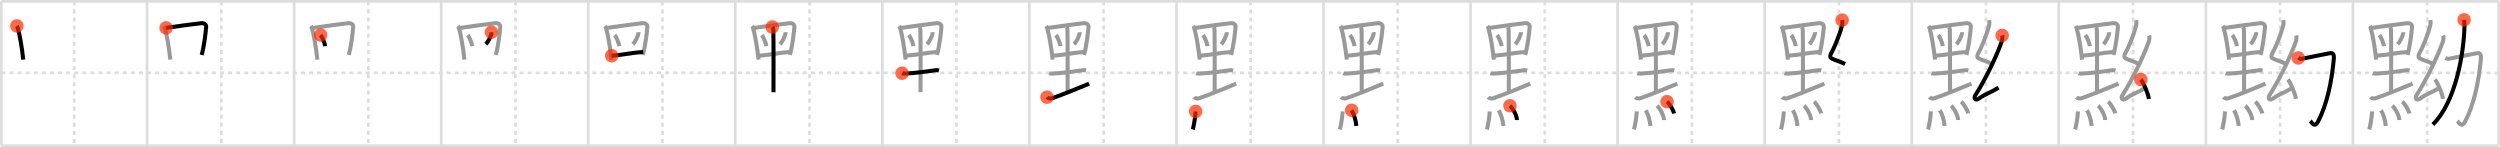 <svg width="1853px" height="109px" viewBox="0 0 1853 109" xmlns="http://www.w3.org/2000/svg" xmlns:xlink="http://www.w3.org/1999/xlink" xml:space="preserve" version="1.1"  baseProfile="full">
<line x1="1" y1="1" x2="1852" y2="1" style="stroke:#ddd;stroke-width:2" />
<line x1="1" y1="1" x2="1" y2="108" style="stroke:#ddd;stroke-width:2" />
<line x1="1" y1="108" x2="1852" y2="108" style="stroke:#ddd;stroke-width:2" />
<line x1="1852" y1="1" x2="1852" y2="108" style="stroke:#ddd;stroke-width:2" />
<line x1="109" y1="1" x2="109" y2="108" style="stroke:#ddd;stroke-width:2" />
<line x1="218" y1="1" x2="218" y2="108" style="stroke:#ddd;stroke-width:2" />
<line x1="327" y1="1" x2="327" y2="108" style="stroke:#ddd;stroke-width:2" />
<line x1="436" y1="1" x2="436" y2="108" style="stroke:#ddd;stroke-width:2" />
<line x1="545" y1="1" x2="545" y2="108" style="stroke:#ddd;stroke-width:2" />
<line x1="654" y1="1" x2="654" y2="108" style="stroke:#ddd;stroke-width:2" />
<line x1="763" y1="1" x2="763" y2="108" style="stroke:#ddd;stroke-width:2" />
<line x1="872" y1="1" x2="872" y2="108" style="stroke:#ddd;stroke-width:2" />
<line x1="981" y1="1" x2="981" y2="108" style="stroke:#ddd;stroke-width:2" />
<line x1="1090" y1="1" x2="1090" y2="108" style="stroke:#ddd;stroke-width:2" />
<line x1="1199" y1="1" x2="1199" y2="108" style="stroke:#ddd;stroke-width:2" />
<line x1="1308" y1="1" x2="1308" y2="108" style="stroke:#ddd;stroke-width:2" />
<line x1="1417" y1="1" x2="1417" y2="108" style="stroke:#ddd;stroke-width:2" />
<line x1="1526" y1="1" x2="1526" y2="108" style="stroke:#ddd;stroke-width:2" />
<line x1="1635" y1="1" x2="1635" y2="108" style="stroke:#ddd;stroke-width:2" />
<line x1="1744" y1="1" x2="1744" y2="108" style="stroke:#ddd;stroke-width:2" />
<line x1="1" y1="54" x2="1852" y2="54" style="stroke:#ddd;stroke-width:2;stroke-dasharray:3 3" />
<line x1="55" y1="1" x2="55" y2="108" style="stroke:#ddd;stroke-width:2;stroke-dasharray:3 3" />
<line x1="164" y1="1" x2="164" y2="108" style="stroke:#ddd;stroke-width:2;stroke-dasharray:3 3" />
<line x1="273" y1="1" x2="273" y2="108" style="stroke:#ddd;stroke-width:2;stroke-dasharray:3 3" />
<line x1="382" y1="1" x2="382" y2="108" style="stroke:#ddd;stroke-width:2;stroke-dasharray:3 3" />
<line x1="491" y1="1" x2="491" y2="108" style="stroke:#ddd;stroke-width:2;stroke-dasharray:3 3" />
<line x1="600" y1="1" x2="600" y2="108" style="stroke:#ddd;stroke-width:2;stroke-dasharray:3 3" />
<line x1="709" y1="1" x2="709" y2="108" style="stroke:#ddd;stroke-width:2;stroke-dasharray:3 3" />
<line x1="818" y1="1" x2="818" y2="108" style="stroke:#ddd;stroke-width:2;stroke-dasharray:3 3" />
<line x1="927" y1="1" x2="927" y2="108" style="stroke:#ddd;stroke-width:2;stroke-dasharray:3 3" />
<line x1="1036" y1="1" x2="1036" y2="108" style="stroke:#ddd;stroke-width:2;stroke-dasharray:3 3" />
<line x1="1145" y1="1" x2="1145" y2="108" style="stroke:#ddd;stroke-width:2;stroke-dasharray:3 3" />
<line x1="1254" y1="1" x2="1254" y2="108" style="stroke:#ddd;stroke-width:2;stroke-dasharray:3 3" />
<line x1="1363" y1="1" x2="1363" y2="108" style="stroke:#ddd;stroke-width:2;stroke-dasharray:3 3" />
<line x1="1472" y1="1" x2="1472" y2="108" style="stroke:#ddd;stroke-width:2;stroke-dasharray:3 3" />
<line x1="1581" y1="1" x2="1581" y2="108" style="stroke:#ddd;stroke-width:2;stroke-dasharray:3 3" />
<line x1="1690" y1="1" x2="1690" y2="108" style="stroke:#ddd;stroke-width:2;stroke-dasharray:3 3" />
<line x1="1799" y1="1" x2="1799" y2="108" style="stroke:#ddd;stroke-width:2;stroke-dasharray:3 3" />
<path d="M12.5,19.21c0.29,0.42,0.66,1.63,0.82,2.16c1.33,4.33,3.08,14.74,3.91,22.83" style="fill:none;stroke:black;stroke-width:3" />
<circle cx="12.5" cy="19.21" r="5" stroke-width="0" fill="#FF2A00" opacity="0.7" />
<path d="M121.5,19.21c0.29,0.42,0.66,1.63,0.82,2.16c1.33,4.33,3.08,14.74,3.91,22.83" style="fill:none;stroke:#999;stroke-width:3" />
<path d="M123.12,20.67c9.63-1.42,18.85-2.64,25.9-3.47c2.59-0.31,3.9,1.21,3.78,2.78c-0.31,4-1.4,13.73-3.31,20.76" style="fill:none;stroke:black;stroke-width:3" />
<circle cx="123.12" cy="20.67" r="5" stroke-width="0" fill="#FF2A00" opacity="0.7" />
<path d="M230.5,19.21c0.29,0.42,0.66,1.63,0.82,2.16c1.33,4.33,3.08,14.74,3.91,22.83" style="fill:none;stroke:#999;stroke-width:3" />
<path d="M232.12,20.67c9.63-1.42,18.85-2.64,25.9-3.47c2.59-0.31,3.9,1.21,3.78,2.78c-0.31,4-1.4,13.73-3.31,20.76" style="fill:none;stroke:#999;stroke-width:3" />
<path d="M237.65,25.94c1.19,1.46,3.08,6.01,3.37,8.28" style="fill:none;stroke:black;stroke-width:3" />
<circle cx="237.65" cy="25.94" r="5" stroke-width="0" fill="#FF2A00" opacity="0.7" />
<path d="M339.5,19.21c0.29,0.42,0.66,1.63,0.82,2.16c1.33,4.33,3.08,14.74,3.91,22.83" style="fill:none;stroke:#999;stroke-width:3" />
<path d="M341.12,20.67c9.63-1.42,18.85-2.64,25.9-3.47c2.59-0.31,3.9,1.21,3.78,2.78c-0.31,4-1.4,13.73-3.31,20.76" style="fill:none;stroke:#999;stroke-width:3" />
<path d="M346.65,25.94c1.19,1.46,3.08,6.01,3.37,8.28" style="fill:none;stroke:#999;stroke-width:3" />
<path d="M364.26,23.87c0.01,0.21,0.03,0.54-0.02,0.84c-0.28,1.78-1.91,5.68-4.13,8.07" style="fill:none;stroke:black;stroke-width:3" />
<circle cx="364.26" cy="23.87" r="5" stroke-width="0" fill="#FF2A00" opacity="0.7" />
<path d="M448.5,19.21c0.29,0.42,0.66,1.63,0.82,2.16c1.33,4.33,3.08,14.74,3.91,22.83" style="fill:none;stroke:#999;stroke-width:3" />
<path d="M450.12,20.67c9.63-1.42,18.85-2.64,25.9-3.47c2.59-0.31,3.9,1.21,3.78,2.78c-0.31,4-1.4,13.73-3.31,20.76" style="fill:none;stroke:#999;stroke-width:3" />
<path d="M455.65,25.94c1.19,1.46,3.08,6.01,3.37,8.28" style="fill:none;stroke:#999;stroke-width:3" />
<path d="M473.26,23.87c0.01,0.21,0.03,0.54-0.02,0.84c-0.28,1.78-1.91,5.68-4.13,8.07" style="fill:none;stroke:#999;stroke-width:3" />
<path d="M453.39,41.3c6.8-0.42,13.93-2.11,23.32-2.8" style="fill:none;stroke:black;stroke-width:3" />
<circle cx="453.39" cy="41.3" r="5" stroke-width="0" fill="#FF2A00" opacity="0.7" />
<path d="M557.5,19.21c0.29,0.42,0.66,1.63,0.82,2.16c1.33,4.33,3.08,14.74,3.91,22.83" style="fill:none;stroke:#999;stroke-width:3" />
<path d="M559.12,20.67c9.63-1.42,18.85-2.64,25.9-3.47c2.59-0.31,3.9,1.21,3.78,2.78c-0.31,4-1.4,13.73-3.31,20.76" style="fill:none;stroke:#999;stroke-width:3" />
<path d="M564.65,25.94c1.19,1.46,3.08,6.01,3.37,8.28" style="fill:none;stroke:#999;stroke-width:3" />
<path d="M582.26,23.87c0.01,0.21,0.03,0.54-0.02,0.84c-0.28,1.78-1.91,5.68-4.13,8.07" style="fill:none;stroke:#999;stroke-width:3" />
<path d="M562.39,41.3c6.8-0.42,13.93-2.11,23.32-2.8" style="fill:none;stroke:#999;stroke-width:3" />
<path d="M572.41,20.05c0.52,0.63,0.77,1.01,0.79,1.78c0.24,8.9,0.1,43.38,0.1,46.51" style="fill:none;stroke:black;stroke-width:3" />
<circle cx="572.41" cy="20.05" r="5" stroke-width="0" fill="#FF2A00" opacity="0.7" />
<path d="M666.5,19.21c0.29,0.42,0.66,1.63,0.82,2.16c1.33,4.33,3.08,14.74,3.91,22.83" style="fill:none;stroke:#999;stroke-width:3" />
<path d="M668.12,20.67c9.63-1.42,18.85-2.64,25.9-3.47c2.59-0.31,3.9,1.21,3.78,2.78c-0.31,4-1.4,13.73-3.31,20.76" style="fill:none;stroke:#999;stroke-width:3" />
<path d="M673.65,25.94c1.19,1.46,3.08,6.01,3.37,8.28" style="fill:none;stroke:#999;stroke-width:3" />
<path d="M691.26,23.87c0.01,0.21,0.03,0.54-0.02,0.84c-0.28,1.78-1.91,5.68-4.13,8.07" style="fill:none;stroke:#999;stroke-width:3" />
<path d="M671.39,41.3c6.8-0.42,13.93-2.11,23.32-2.8" style="fill:none;stroke:#999;stroke-width:3" />
<path d="M681.41,20.05c0.52,0.63,0.77,1.01,0.79,1.78c0.24,8.9,0.1,43.38,0.1,46.51" style="fill:none;stroke:#999;stroke-width:3" />
<path d="M668.65,54.27c0.65,0.26,1.83,0.29,2.48,0.26c6.73-0.3,15.62-1.53,22.57-2.48c1.07-0.15,1.73,0.12,2.26,0.25" style="fill:none;stroke:black;stroke-width:3" />
<circle cx="668.65" cy="54.27" r="5" stroke-width="0" fill="#FF2A00" opacity="0.7" />
<path d="M775.5,19.21c0.29,0.42,0.66,1.63,0.82,2.16c1.33,4.33,3.08,14.74,3.91,22.83" style="fill:none;stroke:#999;stroke-width:3" />
<path d="M777.12,20.67c9.63-1.42,18.85-2.64,25.9-3.47c2.59-0.31,3.9,1.21,3.78,2.78c-0.31,4-1.4,13.73-3.31,20.76" style="fill:none;stroke:#999;stroke-width:3" />
<path d="M782.65,25.94c1.19,1.46,3.08,6.01,3.37,8.28" style="fill:none;stroke:#999;stroke-width:3" />
<path d="M800.26,23.87c0.01,0.21,0.03,0.54-0.02,0.84c-0.28,1.78-1.91,5.68-4.13,8.07" style="fill:none;stroke:#999;stroke-width:3" />
<path d="M780.39,41.3c6.8-0.42,13.93-2.11,23.32-2.8" style="fill:none;stroke:#999;stroke-width:3" />
<path d="M790.41,20.05c0.52,0.63,0.77,1.01,0.79,1.78c0.24,8.9,0.1,43.38,0.1,46.51" style="fill:none;stroke:#999;stroke-width:3" />
<path d="M777.65,54.27c0.65,0.26,1.83,0.29,2.48,0.26c6.73-0.3,15.62-1.53,22.57-2.48c1.07-0.15,1.73,0.12,2.26,0.25" style="fill:none;stroke:#999;stroke-width:3" />
<path d="M776.01,72.01c0.79,0.91,2.76,1.18,3.52,0.91C790.0,69.25,796.25,66.5,807.25,62" style="fill:none;stroke:black;stroke-width:3" />
<circle cx="776.01" cy="72.01" r="5" stroke-width="0" fill="#FF2A00" opacity="0.7" />
<path d="M884.5,19.21c0.29,0.42,0.66,1.63,0.82,2.16c1.33,4.33,3.08,14.74,3.91,22.83" style="fill:none;stroke:#999;stroke-width:3" />
<path d="M886.12,20.67c9.63-1.42,18.85-2.64,25.9-3.47c2.59-0.31,3.9,1.21,3.78,2.78c-0.31,4-1.4,13.73-3.31,20.76" style="fill:none;stroke:#999;stroke-width:3" />
<path d="M891.65,25.94c1.19,1.46,3.08,6.01,3.37,8.28" style="fill:none;stroke:#999;stroke-width:3" />
<path d="M909.26,23.87c0.01,0.21,0.03,0.54-0.02,0.84c-0.28,1.78-1.91,5.68-4.13,8.07" style="fill:none;stroke:#999;stroke-width:3" />
<path d="M889.39,41.3c6.8-0.42,13.93-2.11,23.32-2.8" style="fill:none;stroke:#999;stroke-width:3" />
<path d="M899.41,20.05c0.52,0.63,0.77,1.01,0.79,1.78c0.24,8.9,0.1,43.38,0.1,46.51" style="fill:none;stroke:#999;stroke-width:3" />
<path d="M886.65,54.27c0.65,0.26,1.83,0.29,2.48,0.26c6.73-0.3,15.62-1.53,22.57-2.48c1.07-0.15,1.73,0.12,2.26,0.25" style="fill:none;stroke:#999;stroke-width:3" />
<path d="M885.01,72.01c0.79,0.91,2.76,1.18,3.52,0.91C899.0,69.25,905.25,66.5,916.25,62" style="fill:none;stroke:#999;stroke-width:3" />
<path d="M886.21,82.58c-0.3,5.55-1.73,12.03-2.11,13.41" style="fill:none;stroke:black;stroke-width:3" />
<circle cx="886.21" cy="82.58" r="5" stroke-width="0" fill="#FF2A00" opacity="0.7" />
<path d="M993.5,19.21c0.29,0.42,0.66,1.63,0.82,2.16c1.33,4.33,3.08,14.74,3.91,22.83" style="fill:none;stroke:#999;stroke-width:3" />
<path d="M995.12,20.67c9.63-1.42,18.85-2.64,25.9-3.47c2.59-0.31,3.9,1.21,3.78,2.78c-0.31,4-1.4,13.73-3.31,20.76" style="fill:none;stroke:#999;stroke-width:3" />
<path d="M1000.65,25.94c1.19,1.46,3.08,6.01,3.37,8.28" style="fill:none;stroke:#999;stroke-width:3" />
<path d="M1018.26,23.87c0.01,0.21,0.03,0.54-0.02,0.84c-0.28,1.78-1.91,5.68-4.13,8.07" style="fill:none;stroke:#999;stroke-width:3" />
<path d="M998.39,41.3c6.8-0.42,13.93-2.11,23.32-2.8" style="fill:none;stroke:#999;stroke-width:3" />
<path d="M1008.41,20.05c0.52,0.63,0.77,1.01,0.79,1.78c0.24,8.9,0.1,43.38,0.1,46.51" style="fill:none;stroke:#999;stroke-width:3" />
<path d="M995.65,54.27c0.65,0.26,1.83,0.29,2.48,0.26c6.73-0.3,15.62-1.53,22.57-2.48c1.07-0.15,1.73,0.12,2.26,0.25" style="fill:none;stroke:#999;stroke-width:3" />
<path d="M994.01,72.01c0.79,0.91,2.76,1.18,3.52,0.91C1008.0,69.25,1014.25,66.5,1025.25,62" style="fill:none;stroke:#999;stroke-width:3" />
<path d="M995.21,82.58c-0.3,5.55-1.73,12.03-2.11,13.41" style="fill:none;stroke:#999;stroke-width:3" />
<path d="M1001.84,81.73c1.66,2.77,3.16,7.52,3.47,11.61" style="fill:none;stroke:black;stroke-width:3" />
<circle cx="1001.84" cy="81.73" r="5" stroke-width="0" fill="#FF2A00" opacity="0.7" />
<path d="M1102.5,19.21c0.29,0.42,0.66,1.63,0.82,2.16c1.33,4.33,3.08,14.74,3.91,22.83" style="fill:none;stroke:#999;stroke-width:3" />
<path d="M1104.12,20.67c9.63-1.42,18.85-2.64,25.9-3.47c2.59-0.31,3.9,1.21,3.78,2.78c-0.31,4-1.4,13.73-3.31,20.76" style="fill:none;stroke:#999;stroke-width:3" />
<path d="M1109.65,25.94c1.19,1.46,3.08,6.01,3.37,8.28" style="fill:none;stroke:#999;stroke-width:3" />
<path d="M1127.26,23.87c0.01,0.21,0.03,0.54-0.02,0.84c-0.28,1.78-1.91,5.68-4.13,8.07" style="fill:none;stroke:#999;stroke-width:3" />
<path d="M1107.39,41.3c6.8-0.42,13.93-2.11,23.32-2.8" style="fill:none;stroke:#999;stroke-width:3" />
<path d="M1117.41,20.05c0.52,0.63,0.77,1.01,0.79,1.78c0.24,8.9,0.1,43.38,0.1,46.51" style="fill:none;stroke:#999;stroke-width:3" />
<path d="M1104.65,54.27c0.65,0.26,1.83,0.29,2.48,0.26c6.73-0.3,15.62-1.53,22.57-2.48c1.07-0.15,1.73,0.12,2.26,0.25" style="fill:none;stroke:#999;stroke-width:3" />
<path d="M1103.01,72.01c0.79,0.91,2.76,1.18,3.52,0.91C1117.0,69.25,1123.25,66.5,1134.25,62" style="fill:none;stroke:#999;stroke-width:3" />
<path d="M1104.21,82.58c-0.3,5.55-1.73,12.03-2.11,13.41" style="fill:none;stroke:#999;stroke-width:3" />
<path d="M1110.84,81.73c1.66,2.77,3.16,7.52,3.47,11.61" style="fill:none;stroke:#999;stroke-width:3" />
<path d="M1119.18,78.38c2.11,1.87,5.17,7.3,5.17,10.61" style="fill:none;stroke:black;stroke-width:3" />
<circle cx="1119.18" cy="78.38" r="5" stroke-width="0" fill="#FF2A00" opacity="0.7" />
<path d="M1211.5,19.21c0.29,0.42,0.66,1.63,0.82,2.16c1.33,4.33,3.08,14.74,3.91,22.83" style="fill:none;stroke:#999;stroke-width:3" />
<path d="M1213.12,20.67c9.63-1.42,18.85-2.64,25.9-3.47c2.59-0.31,3.9,1.21,3.78,2.78c-0.31,4-1.4,13.73-3.31,20.76" style="fill:none;stroke:#999;stroke-width:3" />
<path d="M1218.65,25.94c1.19,1.46,3.08,6.01,3.37,8.28" style="fill:none;stroke:#999;stroke-width:3" />
<path d="M1236.26,23.87c0.01,0.21,0.03,0.54-0.02,0.84c-0.28,1.78-1.91,5.68-4.13,8.07" style="fill:none;stroke:#999;stroke-width:3" />
<path d="M1216.39,41.3c6.8-0.42,13.93-2.11,23.32-2.8" style="fill:none;stroke:#999;stroke-width:3" />
<path d="M1226.41,20.05c0.52,0.63,0.77,1.01,0.79,1.78c0.24,8.9,0.1,43.38,0.1,46.51" style="fill:none;stroke:#999;stroke-width:3" />
<path d="M1213.65,54.27c0.65,0.26,1.83,0.29,2.48,0.26c6.73-0.3,15.62-1.53,22.57-2.48c1.07-0.15,1.73,0.12,2.26,0.25" style="fill:none;stroke:#999;stroke-width:3" />
<path d="M1212.01,72.01c0.79,0.91,2.76,1.18,3.52,0.91C1226.0,69.25,1232.25,66.5,1243.25,62" style="fill:none;stroke:#999;stroke-width:3" />
<path d="M1213.21,82.58c-0.3,5.55-1.73,12.03-2.11,13.41" style="fill:none;stroke:#999;stroke-width:3" />
<path d="M1219.84,81.73c1.66,2.77,3.16,7.52,3.47,11.61" style="fill:none;stroke:#999;stroke-width:3" />
<path d="M1228.18,78.38c2.11,1.87,5.17,7.3,5.17,10.61" style="fill:none;stroke:#999;stroke-width:3" />
<path d="M1235.61,75.34c1.83,1.55,4.74,6.36,5.2,8.77" style="fill:none;stroke:black;stroke-width:3" />
<circle cx="1235.61" cy="75.34" r="5" stroke-width="0" fill="#FF2A00" opacity="0.7" />
<path d="M1320.5,19.21c0.29,0.42,0.66,1.63,0.82,2.16c1.33,4.33,3.08,14.74,3.91,22.83" style="fill:none;stroke:#999;stroke-width:3" />
<path d="M1322.12,20.67c9.63-1.42,18.85-2.64,25.9-3.47c2.59-0.31,3.9,1.21,3.78,2.78c-0.31,4-1.4,13.73-3.31,20.76" style="fill:none;stroke:#999;stroke-width:3" />
<path d="M1327.65,25.94c1.19,1.46,3.08,6.01,3.37,8.28" style="fill:none;stroke:#999;stroke-width:3" />
<path d="M1345.26,23.87c0.01,0.21,0.03,0.54-0.02,0.84c-0.28,1.78-1.91,5.68-4.13,8.07" style="fill:none;stroke:#999;stroke-width:3" />
<path d="M1325.39,41.3c6.8-0.42,13.93-2.11,23.32-2.8" style="fill:none;stroke:#999;stroke-width:3" />
<path d="M1335.41,20.05c0.52,0.63,0.77,1.01,0.79,1.78c0.24,8.9,0.1,43.38,0.1,46.51" style="fill:none;stroke:#999;stroke-width:3" />
<path d="M1322.65,54.27c0.65,0.26,1.83,0.29,2.48,0.26c6.73-0.3,15.62-1.53,22.57-2.48c1.07-0.15,1.73,0.12,2.26,0.25" style="fill:none;stroke:#999;stroke-width:3" />
<path d="M1321.01,72.01c0.79,0.91,2.76,1.18,3.52,0.91C1335.0,69.25,1341.25,66.5,1352.25,62" style="fill:none;stroke:#999;stroke-width:3" />
<path d="M1322.21,82.58c-0.3,5.55-1.73,12.03-2.11,13.41" style="fill:none;stroke:#999;stroke-width:3" />
<path d="M1328.84,81.73c1.66,2.77,3.16,7.52,3.47,11.61" style="fill:none;stroke:#999;stroke-width:3" />
<path d="M1337.18,78.38c2.11,1.87,5.17,7.3,5.17,10.61" style="fill:none;stroke:#999;stroke-width:3" />
<path d="M1344.61,75.34c1.83,1.55,4.74,6.36,5.2,8.77" style="fill:none;stroke:#999;stroke-width:3" />
<path d="M1365.38,14.87c0.25,1.43,0.27,2.41-0.12,4.06c-1.68,6.95-5.69,16.59-8.39,21.34c-0.46,0.81-0.29,2.52,0.21,2.79c2.6,1.43,6.44,2.43,10.48,4.37" style="fill:none;stroke:black;stroke-width:3" />
<circle cx="1365.38" cy="14.87" r="5" stroke-width="0" fill="#FF2A00" opacity="0.7" />
<path d="M1429.5,19.21c0.29,0.42,0.66,1.63,0.82,2.16c1.33,4.33,3.08,14.74,3.91,22.83" style="fill:none;stroke:#999;stroke-width:3" />
<path d="M1431.12,20.67c9.63-1.42,18.85-2.64,25.9-3.47c2.59-0.31,3.9,1.21,3.78,2.78c-0.31,4-1.4,13.73-3.31,20.76" style="fill:none;stroke:#999;stroke-width:3" />
<path d="M1436.65,25.94c1.19,1.46,3.08,6.01,3.37,8.28" style="fill:none;stroke:#999;stroke-width:3" />
<path d="M1454.26,23.87c0.01,0.21,0.03,0.54-0.02,0.84c-0.28,1.78-1.91,5.68-4.13,8.07" style="fill:none;stroke:#999;stroke-width:3" />
<path d="M1434.39,41.3c6.8-0.42,13.93-2.11,23.32-2.8" style="fill:none;stroke:#999;stroke-width:3" />
<path d="M1444.41,20.05c0.52,0.63,0.77,1.01,0.79,1.78c0.24,8.9,0.1,43.38,0.1,46.51" style="fill:none;stroke:#999;stroke-width:3" />
<path d="M1431.65,54.27c0.65,0.26,1.83,0.29,2.48,0.26c6.73-0.3,15.62-1.53,22.57-2.48c1.07-0.15,1.73,0.12,2.26,0.25" style="fill:none;stroke:#999;stroke-width:3" />
<path d="M1430.01,72.01c0.79,0.91,2.76,1.18,3.52,0.91C1444.0,69.25,1450.25,66.5,1461.25,62" style="fill:none;stroke:#999;stroke-width:3" />
<path d="M1431.21,82.58c-0.3,5.55-1.73,12.03-2.11,13.41" style="fill:none;stroke:#999;stroke-width:3" />
<path d="M1437.84,81.73c1.66,2.77,3.16,7.52,3.47,11.61" style="fill:none;stroke:#999;stroke-width:3" />
<path d="M1446.18,78.38c2.11,1.87,5.17,7.3,5.17,10.61" style="fill:none;stroke:#999;stroke-width:3" />
<path d="M1453.61,75.34c1.83,1.55,4.74,6.36,5.2,8.77" style="fill:none;stroke:#999;stroke-width:3" />
<path d="M1474.38,14.87c0.25,1.43,0.27,2.41-0.12,4.06c-1.68,6.95-5.69,16.59-8.39,21.34c-0.46,0.81-0.29,2.52,0.21,2.79c2.6,1.43,6.44,2.43,10.48,4.37" style="fill:none;stroke:#999;stroke-width:3" />
<path d="M1484.0,26.25c0.25,0.72,0.08,3.38-0.21,4.22C1480.2,40.88,1472.0,58.25,1463.97,70.85c-0.95,1.49-0.21,4.4,2.96,2.1C1471.97,69.3,1474.85,69,1481.3,65" style="fill:none;stroke:black;stroke-width:3" />
<circle cx="1484.0" cy="26.25" r="5" stroke-width="0" fill="#FF2A00" opacity="0.7" />
<path d="M1538.5,19.21c0.29,0.42,0.66,1.63,0.82,2.16c1.33,4.33,3.08,14.74,3.91,22.83" style="fill:none;stroke:#999;stroke-width:3" />
<path d="M1540.12,20.67c9.63-1.42,18.85-2.64,25.9-3.47c2.59-0.31,3.9,1.21,3.78,2.78c-0.31,4-1.4,13.73-3.31,20.76" style="fill:none;stroke:#999;stroke-width:3" />
<path d="M1545.65,25.94c1.19,1.46,3.08,6.01,3.37,8.28" style="fill:none;stroke:#999;stroke-width:3" />
<path d="M1563.26,23.87c0.01,0.21,0.03,0.54-0.02,0.84c-0.28,1.78-1.91,5.68-4.13,8.07" style="fill:none;stroke:#999;stroke-width:3" />
<path d="M1543.39,41.3c6.8-0.42,13.93-2.11,23.32-2.8" style="fill:none;stroke:#999;stroke-width:3" />
<path d="M1553.41,20.05c0.52,0.63,0.77,1.01,0.79,1.78c0.24,8.9,0.1,43.38,0.1,46.51" style="fill:none;stroke:#999;stroke-width:3" />
<path d="M1540.65,54.27c0.65,0.26,1.83,0.29,2.48,0.26c6.73-0.3,15.62-1.53,22.57-2.48c1.07-0.15,1.73,0.12,2.26,0.25" style="fill:none;stroke:#999;stroke-width:3" />
<path d="M1539.01,72.01c0.79,0.91,2.76,1.18,3.52,0.91C1553.0,69.25,1559.25,66.5,1570.25,62" style="fill:none;stroke:#999;stroke-width:3" />
<path d="M1540.21,82.58c-0.3,5.55-1.73,12.03-2.11,13.41" style="fill:none;stroke:#999;stroke-width:3" />
<path d="M1546.84,81.73c1.66,2.77,3.16,7.52,3.47,11.61" style="fill:none;stroke:#999;stroke-width:3" />
<path d="M1555.18,78.38c2.11,1.87,5.17,7.3,5.17,10.61" style="fill:none;stroke:#999;stroke-width:3" />
<path d="M1562.61,75.34c1.83,1.55,4.74,6.36,5.2,8.77" style="fill:none;stroke:#999;stroke-width:3" />
<path d="M1583.38,14.87c0.25,1.43,0.27,2.41-0.12,4.06c-1.68,6.95-5.69,16.59-8.39,21.34c-0.46,0.81-0.29,2.52,0.21,2.79c2.6,1.43,6.44,2.43,10.48,4.37" style="fill:none;stroke:#999;stroke-width:3" />
<path d="M1593.0,26.25c0.25,0.72,0.08,3.38-0.21,4.22C1589.2,40.88,1581.0,58.25,1572.97,70.85c-0.95,1.49-0.21,4.4,2.96,2.1C1580.97,69.3,1583.85,69,1590.3,65" style="fill:none;stroke:#999;stroke-width:3" />
<path d="M1586.78,58.9c2.11,2.54,5.44,10.46,5.97,14.42" style="fill:none;stroke:black;stroke-width:3" />
<circle cx="1586.78" cy="58.9" r="5" stroke-width="0" fill="#FF2A00" opacity="0.7" />
<path d="M1647.5,19.21c0.29,0.42,0.66,1.63,0.82,2.16c1.33,4.33,3.08,14.74,3.91,22.83" style="fill:none;stroke:#999;stroke-width:3" />
<path d="M1649.12,20.67c9.63-1.42,18.85-2.64,25.9-3.47c2.59-0.31,3.9,1.21,3.78,2.78c-0.31,4-1.4,13.73-3.31,20.76" style="fill:none;stroke:#999;stroke-width:3" />
<path d="M1654.65,25.94c1.19,1.46,3.08,6.01,3.37,8.28" style="fill:none;stroke:#999;stroke-width:3" />
<path d="M1672.26,23.87c0.01,0.21,0.03,0.54-0.02,0.84c-0.28,1.78-1.91,5.68-4.13,8.07" style="fill:none;stroke:#999;stroke-width:3" />
<path d="M1652.39,41.3c6.8-0.42,13.93-2.11,23.32-2.8" style="fill:none;stroke:#999;stroke-width:3" />
<path d="M1662.41,20.05c0.52,0.63,0.77,1.01,0.79,1.78c0.24,8.9,0.1,43.38,0.1,46.51" style="fill:none;stroke:#999;stroke-width:3" />
<path d="M1649.65,54.27c0.65,0.26,1.83,0.29,2.48,0.26c6.73-0.3,15.62-1.53,22.57-2.48c1.07-0.15,1.73,0.12,2.26,0.25" style="fill:none;stroke:#999;stroke-width:3" />
<path d="M1648.01,72.01c0.79,0.91,2.76,1.18,3.52,0.91C1662.0,69.25,1668.25,66.5,1679.25,62" style="fill:none;stroke:#999;stroke-width:3" />
<path d="M1649.21,82.58c-0.3,5.55-1.73,12.03-2.11,13.41" style="fill:none;stroke:#999;stroke-width:3" />
<path d="M1655.84,81.73c1.66,2.77,3.16,7.52,3.47,11.61" style="fill:none;stroke:#999;stroke-width:3" />
<path d="M1664.18,78.38c2.11,1.87,5.17,7.3,5.17,10.61" style="fill:none;stroke:#999;stroke-width:3" />
<path d="M1671.61,75.34c1.83,1.55,4.74,6.36,5.2,8.77" style="fill:none;stroke:#999;stroke-width:3" />
<path d="M1692.38,14.87c0.25,1.43,0.27,2.41-0.12,4.06c-1.68,6.95-5.69,16.59-8.39,21.34c-0.46,0.81-0.29,2.52,0.21,2.79c2.6,1.43,6.44,2.43,10.48,4.37" style="fill:none;stroke:#999;stroke-width:3" />
<path d="M1702.0,26.25c0.25,0.72,0.08,3.38-0.21,4.22C1698.2,40.88,1690.0,58.25,1681.97,70.85c-0.95,1.49-0.21,4.4,2.96,2.1C1689.97,69.3,1692.85,69,1699.3,65" style="fill:none;stroke:#999;stroke-width:3" />
<path d="M1695.78,58.9c2.11,2.54,5.44,10.46,5.97,14.42" style="fill:none;stroke:#999;stroke-width:3" />
<path d="M1703.49,42.94c0.84,0.51,1.88,0.8,2.62,0.65c7.44-1.48,17.82-3.7,21.12-4.22c2.15-0.34,2.84,1.54,2.63,3.93C1728.25,61.25,1724.5,78,1718.11,90.15c-2.67,5.08-4.86,0.23-5.73-0.51" style="fill:none;stroke:black;stroke-width:3" />
<circle cx="1703.49" cy="42.94" r="5" stroke-width="0" fill="#FF2A00" opacity="0.7" />
<path d="M1756.5,19.21c0.29,0.42,0.66,1.63,0.82,2.16c1.33,4.33,3.08,14.74,3.91,22.83" style="fill:none;stroke:#999;stroke-width:3" />
<path d="M1758.12,20.67c9.63-1.42,18.85-2.64,25.9-3.47c2.59-0.31,3.9,1.21,3.78,2.78c-0.31,4-1.4,13.73-3.31,20.76" style="fill:none;stroke:#999;stroke-width:3" />
<path d="M1763.65,25.94c1.19,1.46,3.08,6.01,3.37,8.28" style="fill:none;stroke:#999;stroke-width:3" />
<path d="M1781.26,23.87c0.01,0.21,0.03,0.54-0.02,0.84c-0.28,1.78-1.91,5.68-4.13,8.07" style="fill:none;stroke:#999;stroke-width:3" />
<path d="M1761.39,41.3c6.8-0.42,13.93-2.11,23.32-2.8" style="fill:none;stroke:#999;stroke-width:3" />
<path d="M1771.41,20.05c0.52,0.63,0.77,1.01,0.79,1.78c0.24,8.9,0.1,43.38,0.1,46.51" style="fill:none;stroke:#999;stroke-width:3" />
<path d="M1758.65,54.27c0.65,0.26,1.83,0.29,2.48,0.26c6.73-0.3,15.62-1.53,22.57-2.48c1.07-0.15,1.73,0.12,2.26,0.25" style="fill:none;stroke:#999;stroke-width:3" />
<path d="M1757.01,72.01c0.79,0.91,2.76,1.18,3.52,0.91C1771.0,69.25,1777.25,66.5,1788.25,62" style="fill:none;stroke:#999;stroke-width:3" />
<path d="M1758.21,82.58c-0.3,5.55-1.73,12.03-2.11,13.41" style="fill:none;stroke:#999;stroke-width:3" />
<path d="M1764.84,81.73c1.66,2.77,3.16,7.52,3.47,11.61" style="fill:none;stroke:#999;stroke-width:3" />
<path d="M1773.18,78.38c2.11,1.87,5.17,7.3,5.17,10.61" style="fill:none;stroke:#999;stroke-width:3" />
<path d="M1780.61,75.34c1.83,1.55,4.74,6.36,5.2,8.77" style="fill:none;stroke:#999;stroke-width:3" />
<path d="M1801.38,14.87c0.25,1.43,0.27,2.41-0.12,4.06c-1.68,6.95-5.69,16.59-8.39,21.34c-0.46,0.81-0.29,2.52,0.21,2.79c2.6,1.43,6.44,2.43,10.48,4.37" style="fill:none;stroke:#999;stroke-width:3" />
<path d="M1811.0,26.25c0.25,0.72,0.08,3.38-0.21,4.22C1807.2,40.88,1799.0,58.25,1790.97,70.85c-0.95,1.49-0.21,4.4,2.96,2.1C1798.97,69.3,1801.85,69,1808.3,65" style="fill:none;stroke:#999;stroke-width:3" />
<path d="M1804.78,58.9c2.11,2.54,5.44,10.46,5.97,14.42" style="fill:none;stroke:#999;stroke-width:3" />
<path d="M1812.49,42.94c0.84,0.51,1.88,0.8,2.62,0.65c7.44-1.48,17.82-3.7,21.12-4.22c2.15-0.34,2.84,1.54,2.63,3.93C1837.25,61.25,1833.5,78,1827.11,90.15c-2.67,5.08-4.86,0.23-5.73-0.51" style="fill:none;stroke:#999;stroke-width:3" />
<path d="M1826.39,14.68c0.06,1.83,0.34,2.62,0.27,5.26C1826.12,39.8,1820.13,75.81,1803.2,92.3" style="fill:none;stroke:black;stroke-width:3" />
<circle cx="1826.39" cy="14.68" r="5" stroke-width="0" fill="#FF2A00" opacity="0.7" />
</svg>